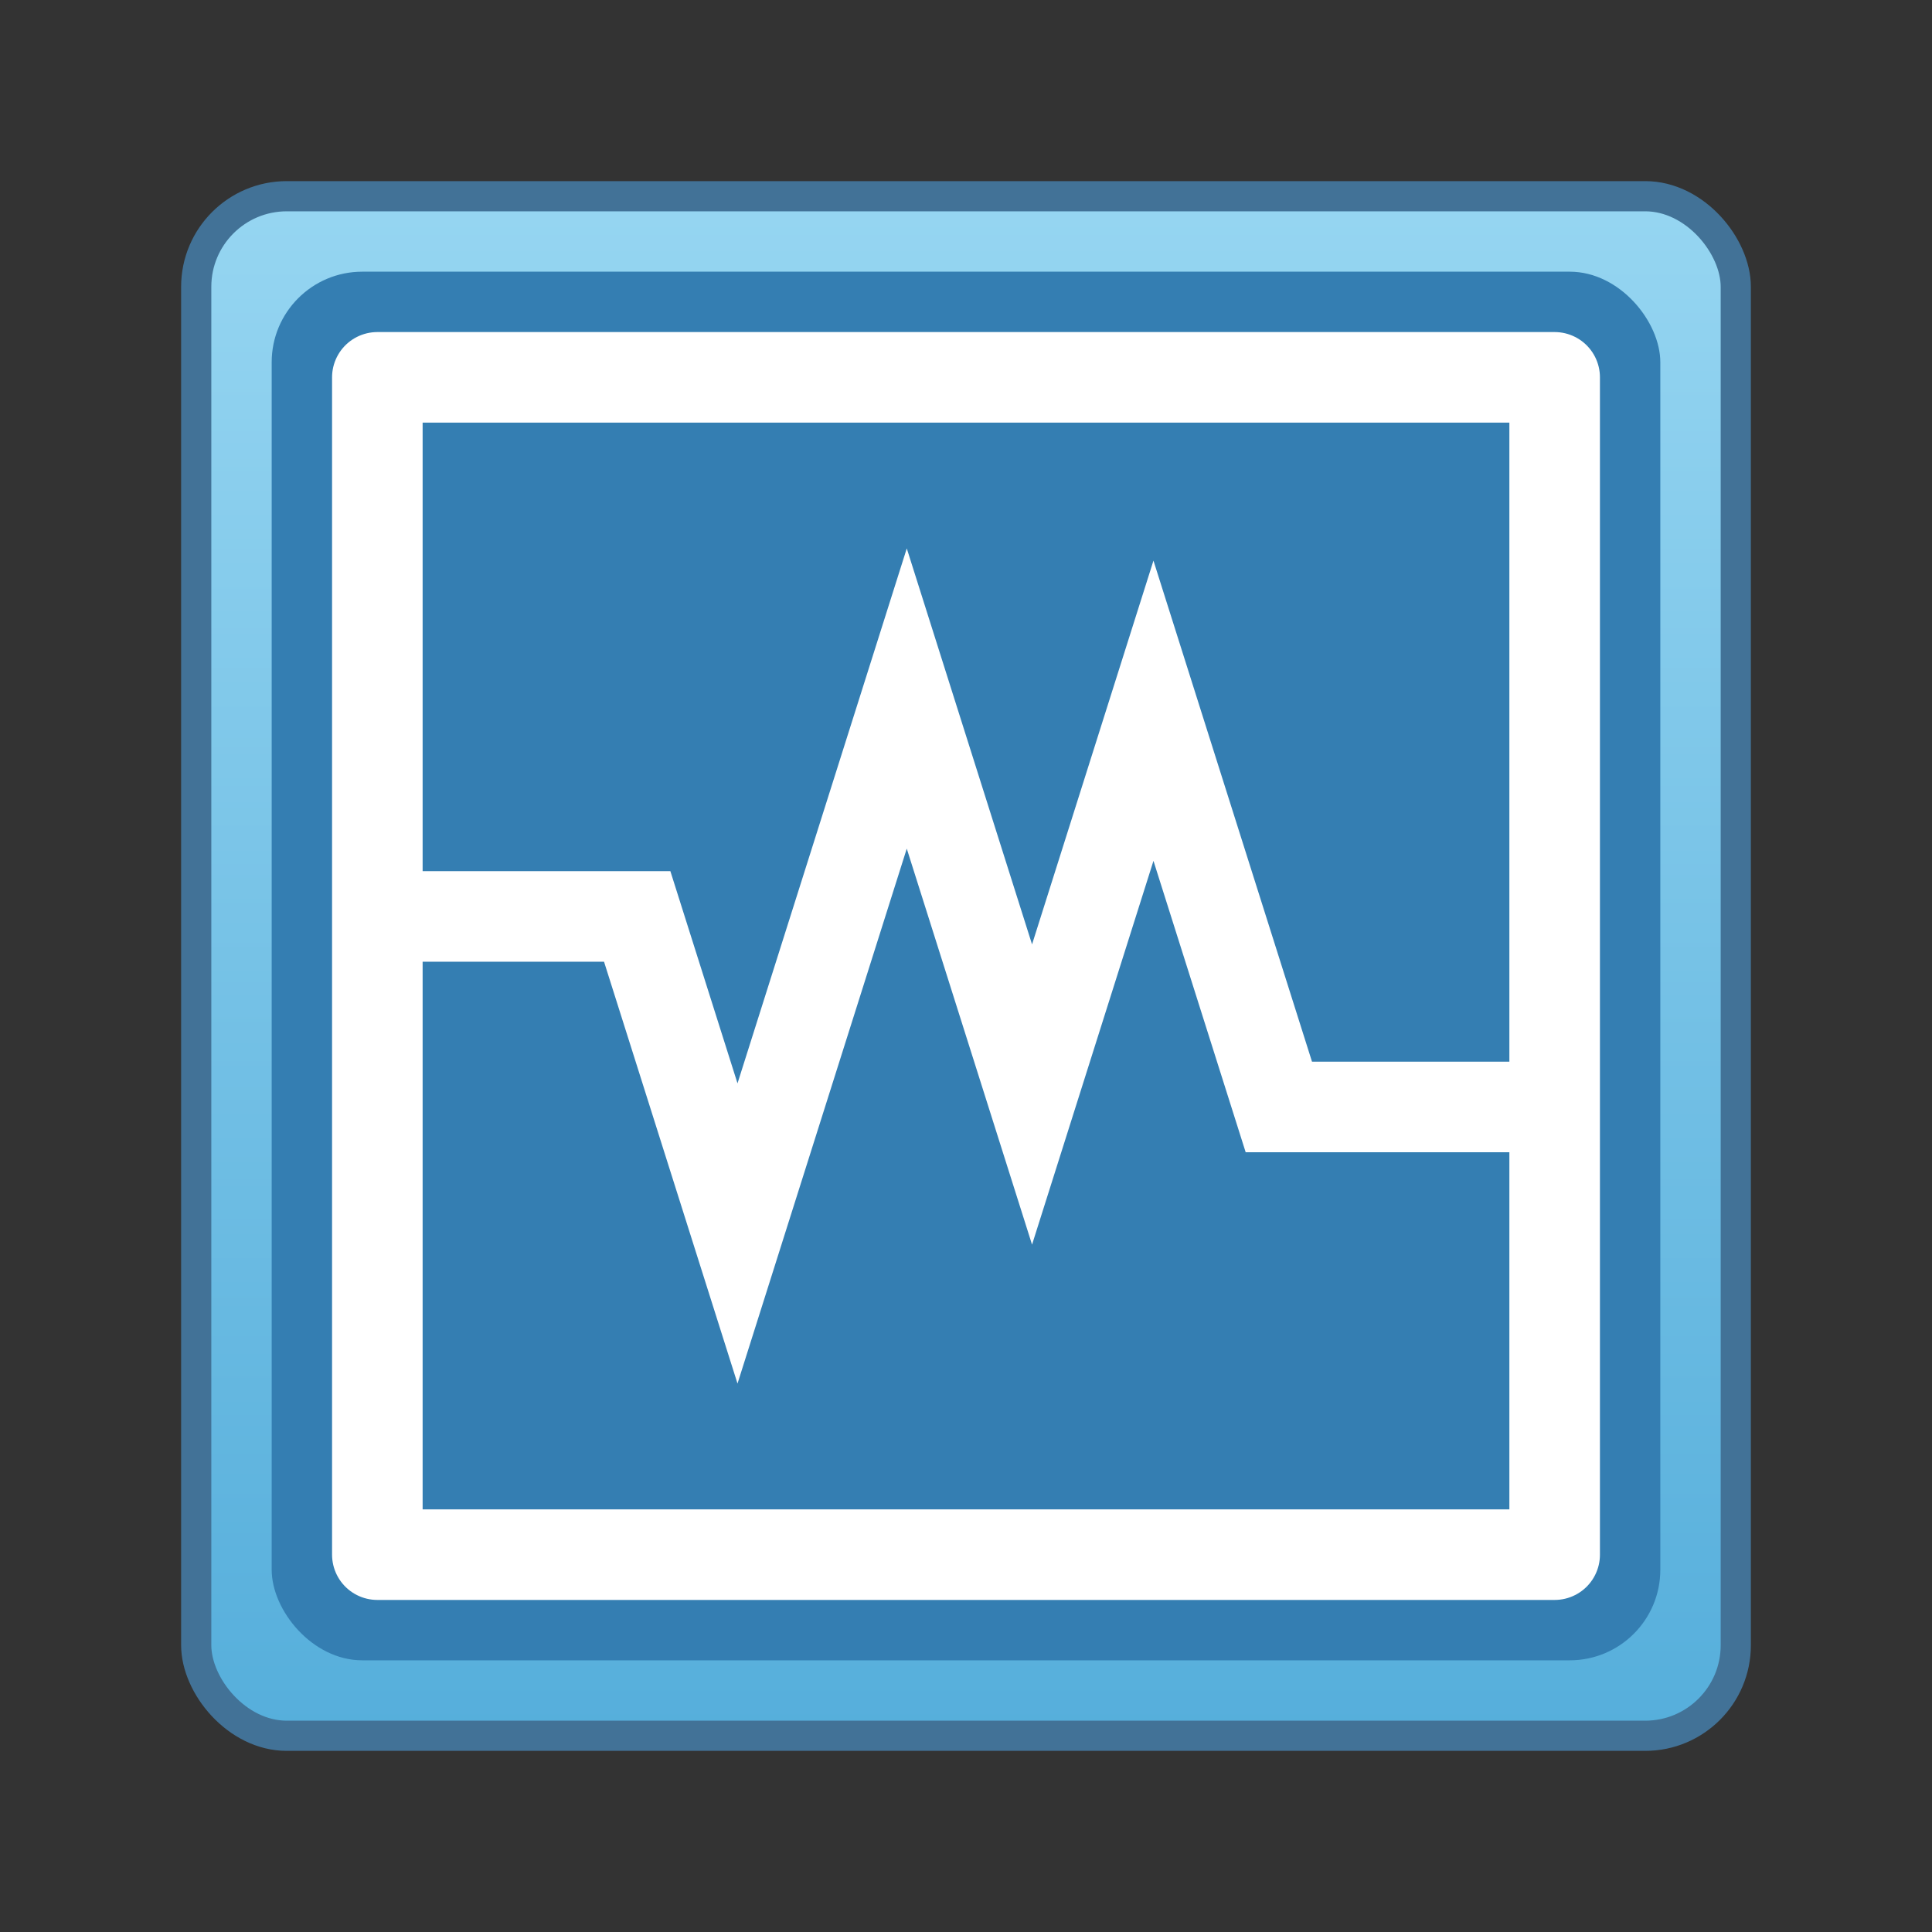 <?xml version="1.0" encoding="UTF-8" standalone="no"?>
<!-- Created with Inkscape (http://www.inkscape.org/) -->

<svg
   xmlns:dc="http://purl.org/dc/elements/1.1/"
   xmlns:cc="http://creativecommons.org/ns#"
   xmlns:rdf="http://www.w3.org/1999/02/22-rdf-syntax-ns#"
   xmlns:svg="http://www.w3.org/2000/svg"
   xmlns="http://www.w3.org/2000/svg"
   xmlns:xlink="http://www.w3.org/1999/xlink"
   xmlns:sodipodi="http://sodipodi.sourceforge.net/DTD/sodipodi-0.dtd"
   xmlns:inkscape="http://www.inkscape.org/namespaces/inkscape"
   width="64"
   height="64"
   id="svg2"
   version="1.1"
   inkscape:version="0.91 r13725"
   sodipodi:docname="virtualbox.svg">
  <rect width="100%" height="100%" fill="#333333" stroke="none"/>
  <defs
     id="defs4">
    <linearGradient
       inkscape:collect="always"
       id="linearGradient3770">
      <stop
         style="stop-color:#55aedb;stop-opacity:1"
         offset="0"
         id="stop3772" />
      <stop
         style="stop-color:#95d5f1;stop-opacity:1"
         offset="1"
         id="stop3774" />
    </linearGradient>
    <linearGradient
       inkscape:collect="always"
       xlink:href="#linearGradient3770"
       id="linearGradient3776"
       x1="-25.821"
       y1="1020.055"
       x2="-25.821"
       y2="969.112"
       gradientUnits="userSpaceOnUse"
       gradientTransform="matrix(0.962,0,0,0.998,55.679,28.309)" />
  </defs>
  <sodipodi:namedview
     id="base"
     pagecolor="#ffffff"
     bordercolor="#666666"
     borderopacity="1.0"
     inkscape:pageopacity="0.0"
     inkscape:pageshadow="2"
     inkscape:zoom="2.8"
     inkscape:cx="-15.819676"
     inkscape:cy="22.516934"
     inkscape:document-units="px"
     inkscape:current-layer="layer1"
     showgrid="false"
     inkscape:window-width="1199"
     inkscape:window-height="777"
     inkscape:window-x="0"
     inkscape:window-y="27"
     inkscape:window-maximized="0" />
  <g
     inkscape:label="Layer 1"
     inkscape:groupmode="layer"
     id="layer1"
     transform="translate(0,-988.362)">
    <rect
       style="fill:url(#linearGradient3776);fill-opacity:1;stroke:#427297;stroke-width:1;stroke-opacity:1"
       id="rect2996"
       width="51"
       height="51"
       x="6.5"
       y="994.862"
       rx="3"
       ry="3" />
    <rect
       y="997.362"
       x="9"
       height="46"
       width="46"
       id="rect3778"
       style="fill:#347eb2;fill-opacity:1;stroke:none"
       rx="3"
       ry="3" />
    <path
       style="fill:none;stroke:#ffffff;stroke-width:3;stroke-linecap:square;stroke-linejoin:miter;stroke-miterlimit:4;stroke-opacity:1;stroke-dasharray:none"
       d="m 14.679,1018.72 6.429,0 3.323,10.502 5.607,-17.72 4.15,13.117 4.022,-12.713 4.153,13.125 6.781,0"
       id="path3766"
       inkscape:connector-curvature="0"
       sodipodi:nodetypes="cccccccc" />
    <rect
       style="fill:none;stroke:#ffffff;stroke-width:3;stroke-linecap:butt;stroke-linejoin:round;stroke-miterlimit:4;stroke-opacity:1;stroke-dasharray:none"
       id="rect3768"
       width="39"
       height="39"
       x="12.5"
       y="1000.862" />
    <path
       sodipodi:nodetypes="cccccccc"
       inkscape:connector-curvature="0"
       id="path3799"
       d="m -57.547,1018.423 6.429,0 3.323,12.401 5.607,-20.924 4.15,15.489 4.022,-15.012 4.153,15.498 6.781,0"
       style="fill:none;stroke:#ffffff;stroke-width:3;stroke-linecap:square;stroke-linejoin:miter;stroke-miterlimit:4;stroke-opacity:1;stroke-dasharray:none" />
  </g>
</svg>
